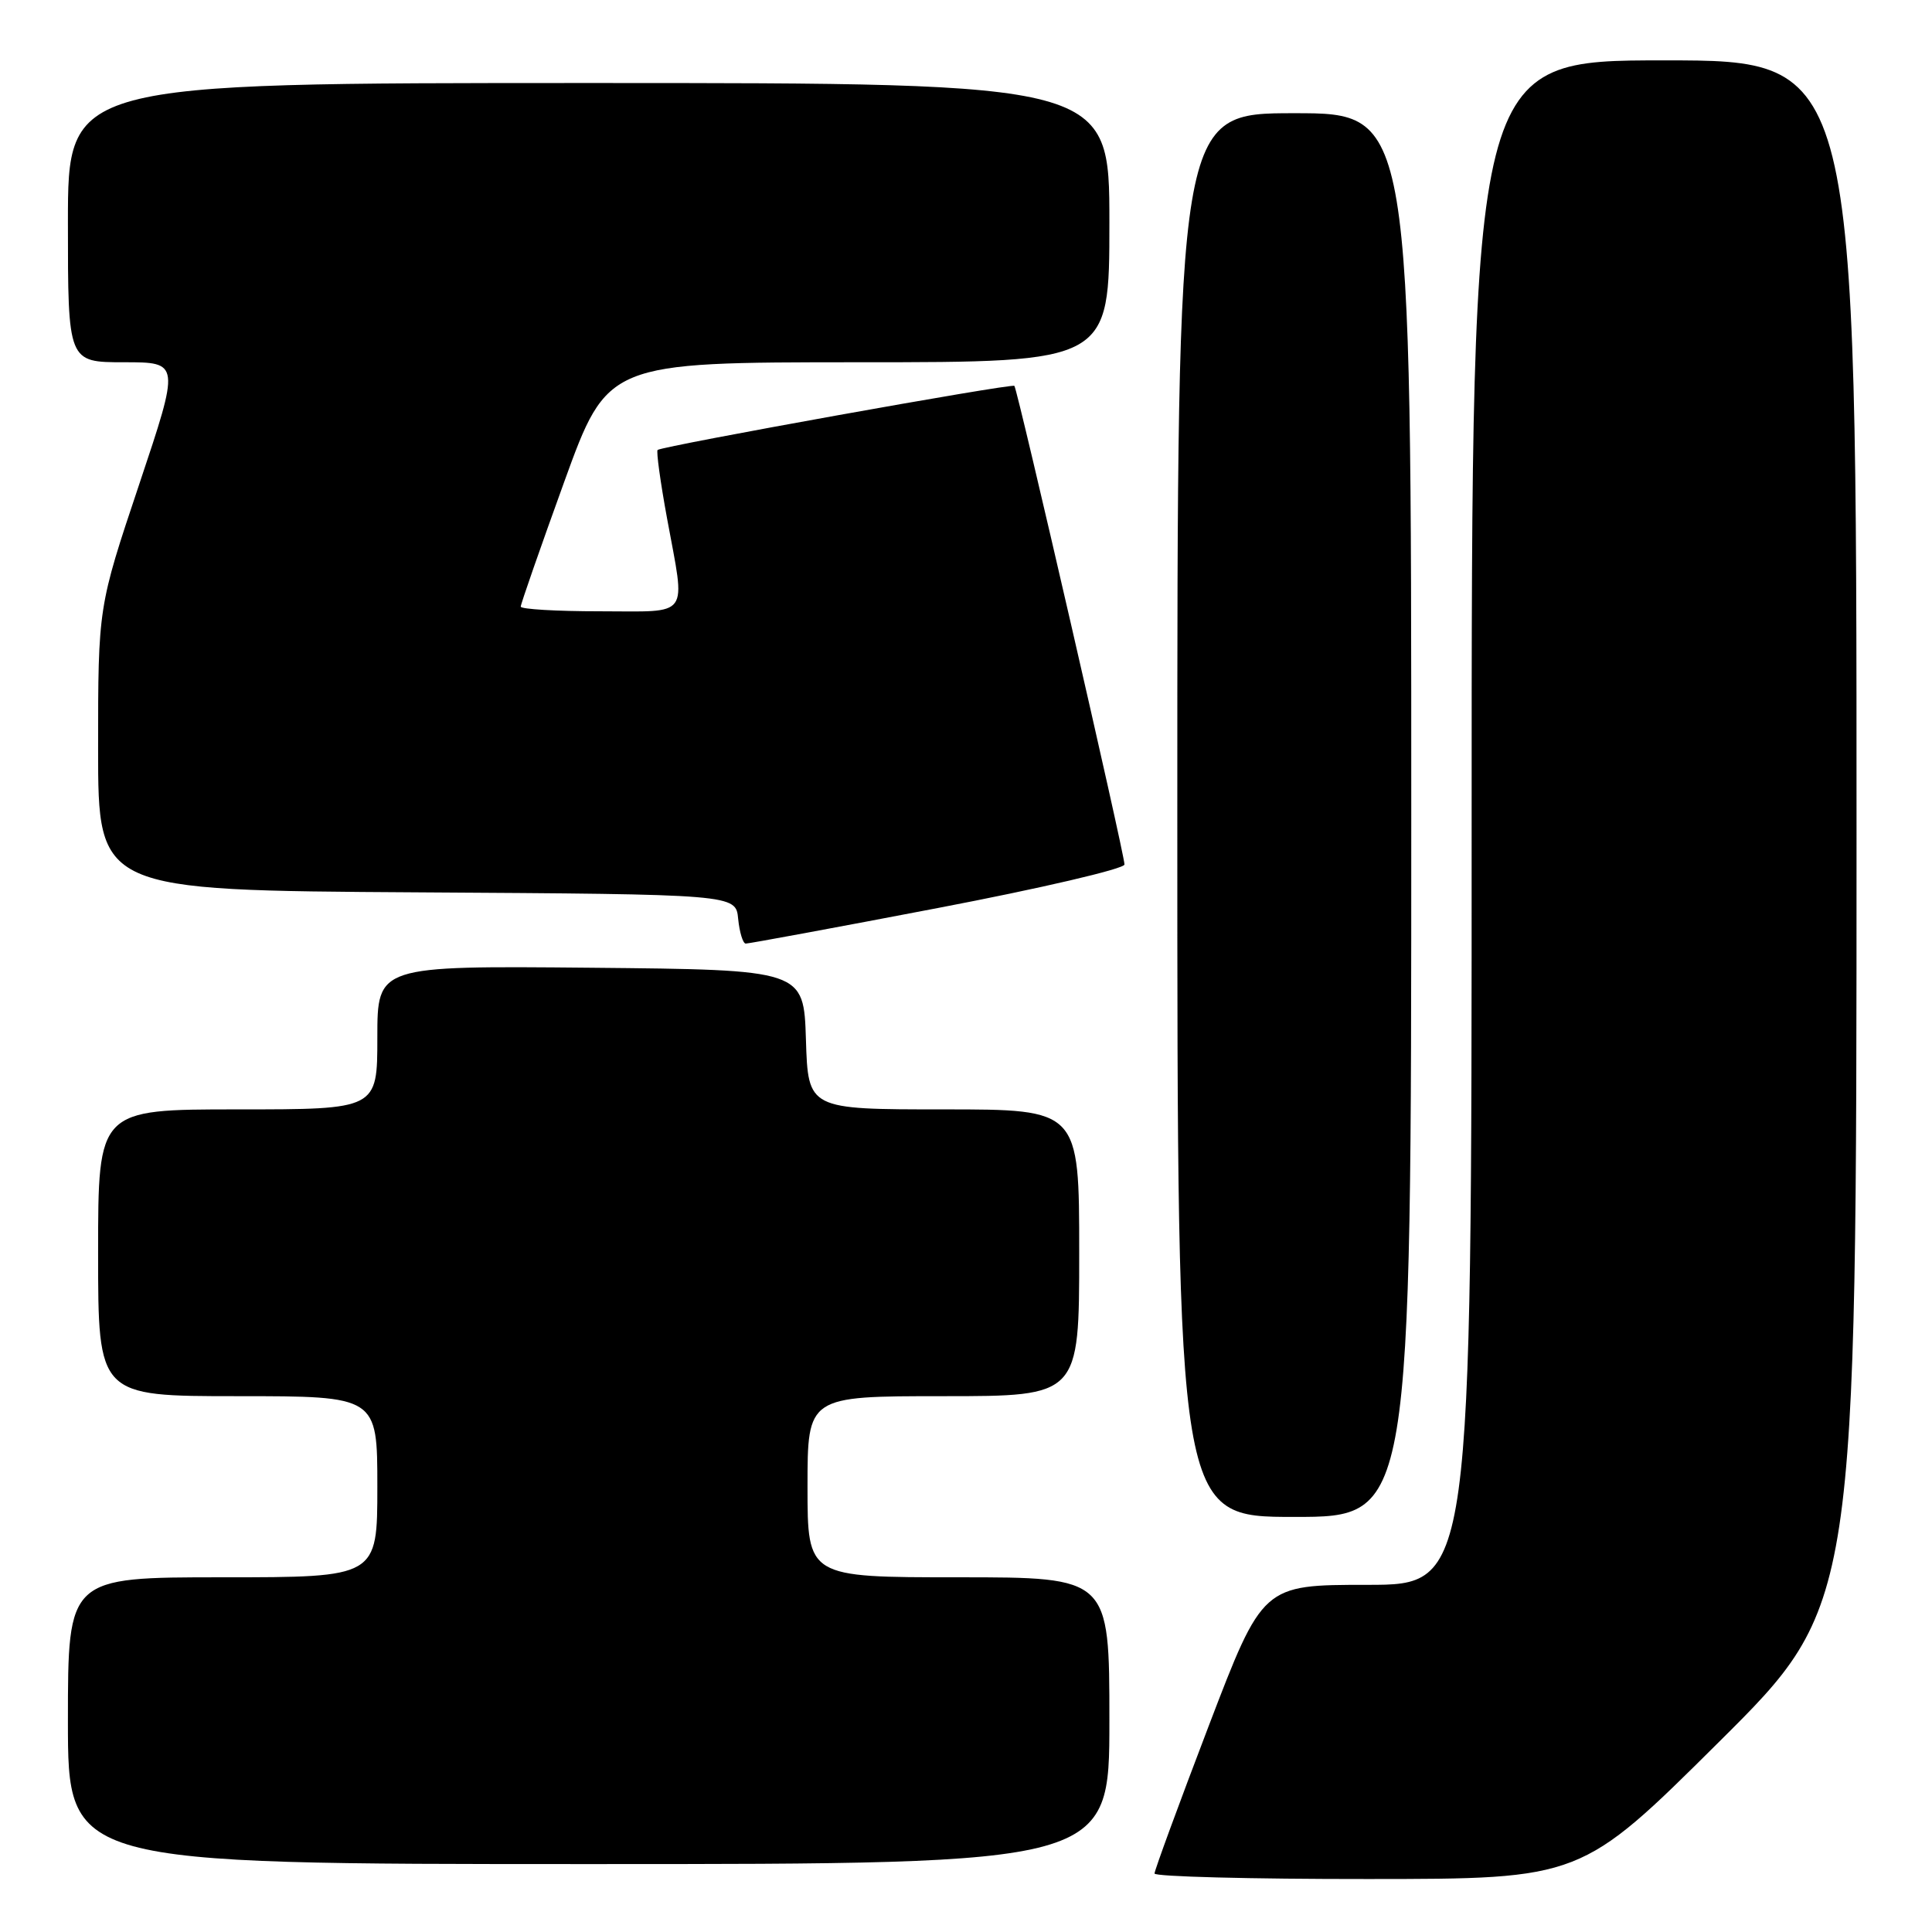 <?xml version="1.0" encoding="UTF-8" standalone="no"?>
<!DOCTYPE svg PUBLIC "-//W3C//DTD SVG 1.1//EN" "http://www.w3.org/Graphics/SVG/1.1/DTD/svg11.dtd" >
<svg xmlns="http://www.w3.org/2000/svg" xmlns:xlink="http://www.w3.org/1999/xlink" version="1.1" viewBox="0 0 256 256">
 <g >
 <path fill="currentColor"
d=" M 227.75 230.84 C 246.00 212.71 246.00 212.71 246.00 110.36 C 246.00 8.00 246.00 8.00 220.50 8.00 C 195.00 8.00 195.00 8.00 195.00 109.00 C 195.00 210.00 195.00 210.00 181.16 210.00 C 167.31 210.00 167.31 210.00 160.14 228.75 C 156.20 239.06 152.98 247.84 152.98 248.25 C 152.99 248.66 165.71 248.99 181.25 248.98 C 209.50 248.97 209.50 248.97 227.75 230.84 Z  M 147.00 228.00 C 147.00 209.00 147.00 209.00 127.00 209.00 C 107.00 209.00 107.00 209.00 107.00 197.00 C 107.00 185.00 107.00 185.00 125.00 185.00 C 143.00 185.00 143.00 185.00 143.00 166.00 C 143.00 147.00 143.00 147.00 125.04 147.00 C 107.08 147.00 107.08 147.00 106.79 137.75 C 106.50 128.50 106.50 128.50 78.25 128.23 C 50.00 127.97 50.00 127.97 50.00 137.48 C 50.00 147.00 50.00 147.00 31.50 147.00 C 13.00 147.00 13.00 147.00 13.00 166.00 C 13.00 185.00 13.00 185.00 31.50 185.00 C 50.00 185.00 50.00 185.00 50.00 197.00 C 50.00 209.00 50.00 209.00 29.50 209.00 C 9.00 209.00 9.00 209.00 9.00 228.00 C 9.00 247.00 9.00 247.00 78.00 247.00 C 147.00 247.00 147.00 247.00 147.00 228.00 Z  M 187.00 108.00 C 187.00 15.00 187.00 15.00 171.50 15.00 C 156.00 15.00 156.00 15.00 156.00 108.00 C 156.00 201.00 156.00 201.00 171.50 201.00 C 187.00 201.00 187.00 201.00 187.00 108.00 Z  M 124.25 120.32 C 137.86 117.72 149.00 115.12 149.00 114.55 C 149.01 113.19 134.84 51.62 134.41 51.13 C 134.10 50.77 87.88 59.08 87.14 59.62 C 86.94 59.77 87.50 63.86 88.39 68.70 C 90.85 82.11 91.65 81.00 79.50 81.00 C 73.72 81.00 69.00 80.72 69.00 80.38 C 69.00 80.04 71.59 72.61 74.75 63.88 C 80.50 48.01 80.50 48.01 113.75 48.00 C 147.00 48.00 147.00 48.00 147.00 29.50 C 147.00 11.00 147.00 11.00 78.00 11.00 C 9.00 11.00 9.00 11.00 9.00 29.50 C 9.00 48.00 9.00 48.00 16.43 48.00 C 23.86 48.00 23.86 48.00 18.43 64.22 C 13.00 80.43 13.00 80.43 13.00 99.21 C 13.00 117.98 13.00 117.98 55.25 118.24 C 97.50 118.50 97.50 118.50 97.81 121.75 C 97.99 123.54 98.44 125.01 98.81 125.03 C 99.19 125.04 110.64 122.93 124.25 120.32 Z "/>
</g>
</svg>